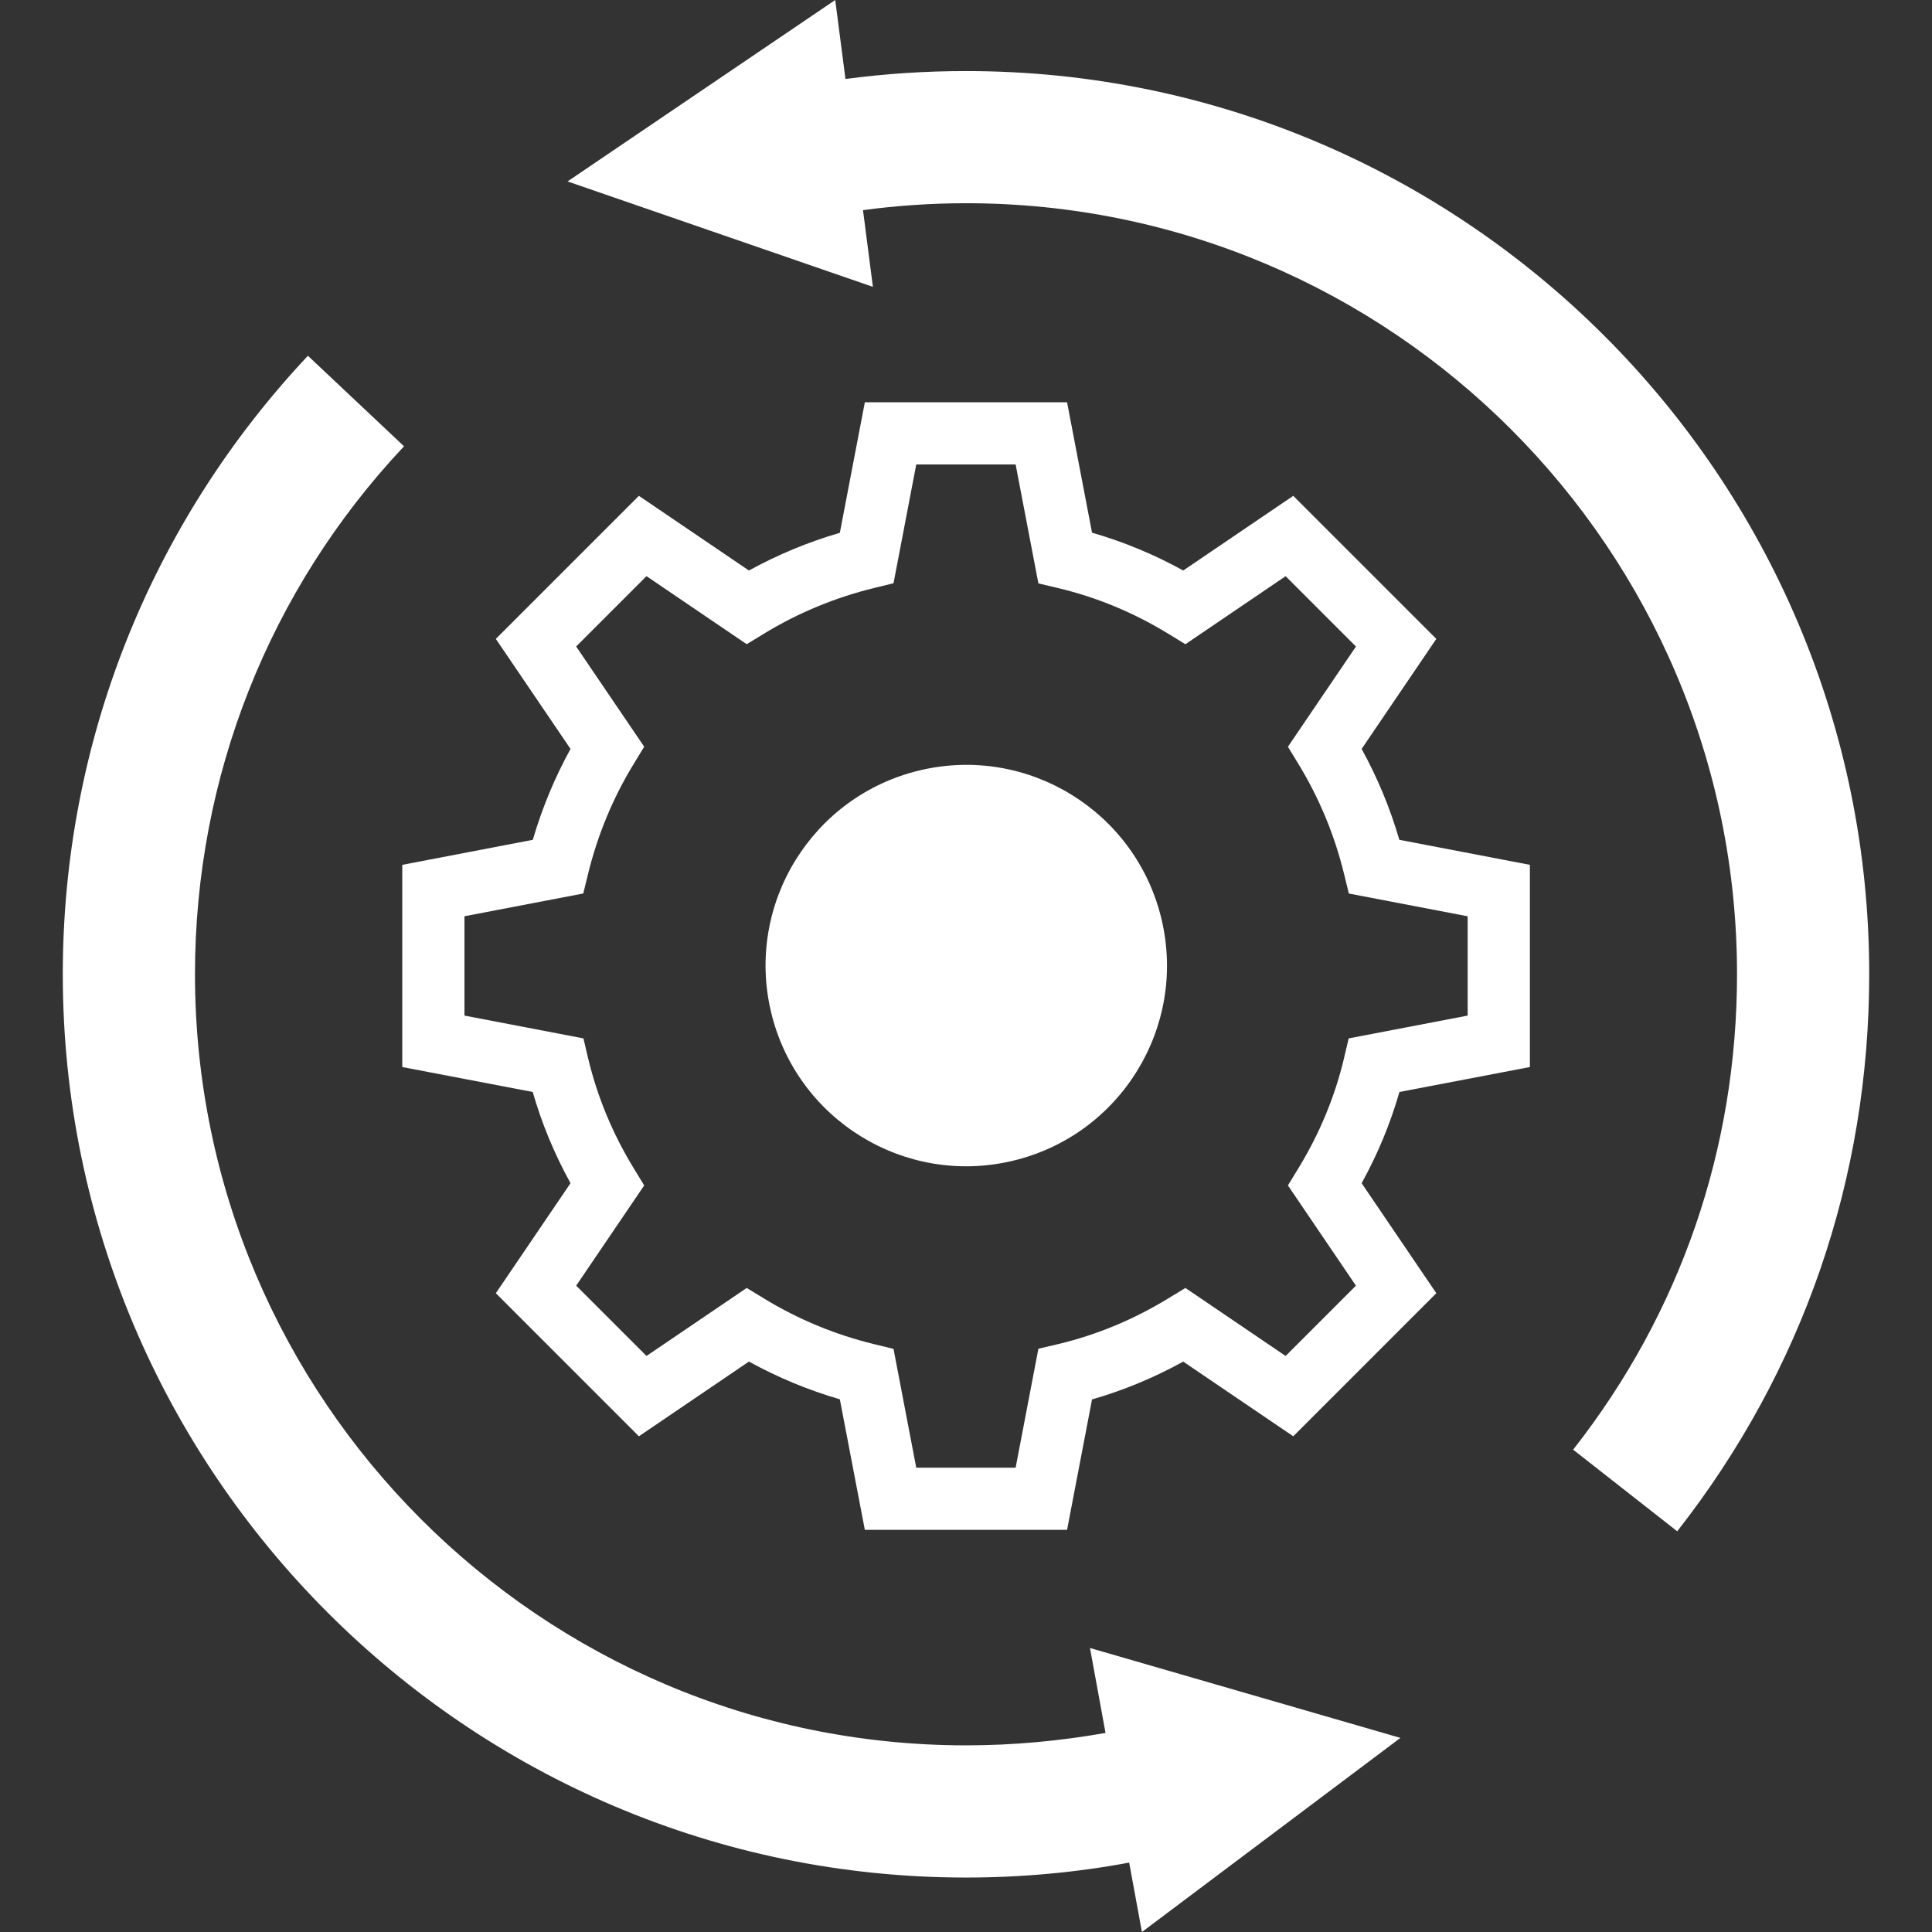 <?xml version="1.0" ?><svg id="Layer_1" with="64" height="64" fill="#ffffff" style="enable-background:new 0 0 64 64;" version="1.1" viewBox="0 0 64 64" xml:space="preserve" xmlns="http://www.w3.org/2000/svg" xmlns:xlink="http://www.w3.org/1999/xlink"><rect x="0" y="0" width="64" height="64" fill="#333333" stroke="none"/><g><path d="M45.106,24.809l2.474-3.645l-4.739-4.739l-3.645,2.474c-0.966-0.533-1.978-0.953-3.021-1.253   l-0.827-4.321h-6.699l-0.828,4.325c-1.051,0.306-2.059,0.725-3.012,1.249l-3.645-2.474l-4.739,4.739   l2.474,3.645c-0.524,0.953-0.942,1.961-1.249,3.011l-4.324,0.829v6.698l4.321,0.826   c0.299,1.043,0.719,2.055,1.252,3.022l-2.474,3.644l4.739,4.74l3.645-2.475   c0.954,0.525,1.962,0.944,3.012,1.25l0.828,4.324h6.699l0.827-4.32   c1.043-0.3,2.055-0.72,3.021-1.253l3.645,2.474l4.739-4.74l-2.474-3.644   c0.534-0.967,0.953-1.979,1.252-3.022l4.321-0.826v-6.698l-4.324-0.829   C46.049,26.77,45.631,25.762,45.106,24.809z M48.618,33.643l-3.941,0.755l-0.153,0.649   c-0.301,1.275-0.811,2.505-1.514,3.655l-0.346,0.567l2.253,3.32l-2.329,2.329l-3.32-2.253   l-0.567,0.346c-1.149,0.702-2.378,1.212-3.654,1.515l-0.649,0.153l-0.754,3.941h-3.292l-0.753-3.936   l-0.643-0.157c-1.295-0.316-2.524-0.826-3.653-1.516l-0.567-0.346l-3.32,2.253l-2.329-2.329   l2.253-3.32l-0.346-0.567c-0.703-1.15-1.212-2.38-1.514-3.655l-0.153-0.649l-3.941-0.755v-3.291   l3.936-0.754l0.157-0.643c0.316-1.296,0.826-2.525,1.515-3.652l0.346-0.567l-2.254-3.32   l2.33-2.33l3.32,2.254l0.567-0.346c1.128-0.689,2.357-1.199,3.653-1.516l0.643-0.157   l0.753-3.935h3.292l0.754,3.94l0.649,0.154c1.276,0.302,2.505,0.811,3.654,1.514l0.567,0.347   l3.32-2.254l2.33,2.33l-2.254,3.32l0.346,0.567c0.689,1.128,1.199,2.357,1.515,3.652   l0.157,0.643l3.936,0.754V33.643z"/><ellipse cx="32.009" cy="32.002" rx="6.649" ry="6.649" transform="matrix(0.973 -0.23 0.23 0.973 -6.496 8.21)"/><path d="M36.622,57.405c-1.515,0.268-3.06,0.412-4.617,0.412c-14.087,0-25.546-11.459-25.546-25.546   c0-6.523,2.453-12.737,6.925-17.487l-3.184-2.999c-5.235,5.575-8.12,12.84-8.12,20.486   c0,16.498,13.427,29.925,29.925,29.925c1.814,0,3.638-0.165,5.4-0.495L37.828,64l8.563-6.43   l-10.284-2.978L36.622,57.405z"/><path d="M32.003,2.354c-1.336,0-2.682,0.087-3.996,0.263L27.668,0l-8.867,6.01L28.916,9.502   l-0.328-2.54c1.127-0.153,2.277-0.23,3.415-0.23c14.088,0,25.538,11.461,25.538,25.538   c0,5.78-1.872,11.22-5.429,15.752l3.448,2.704c4.16-5.309,6.36-11.691,6.36-18.456   C61.92,15.774,48.499,2.354,32.003,2.354z"/></g></svg>